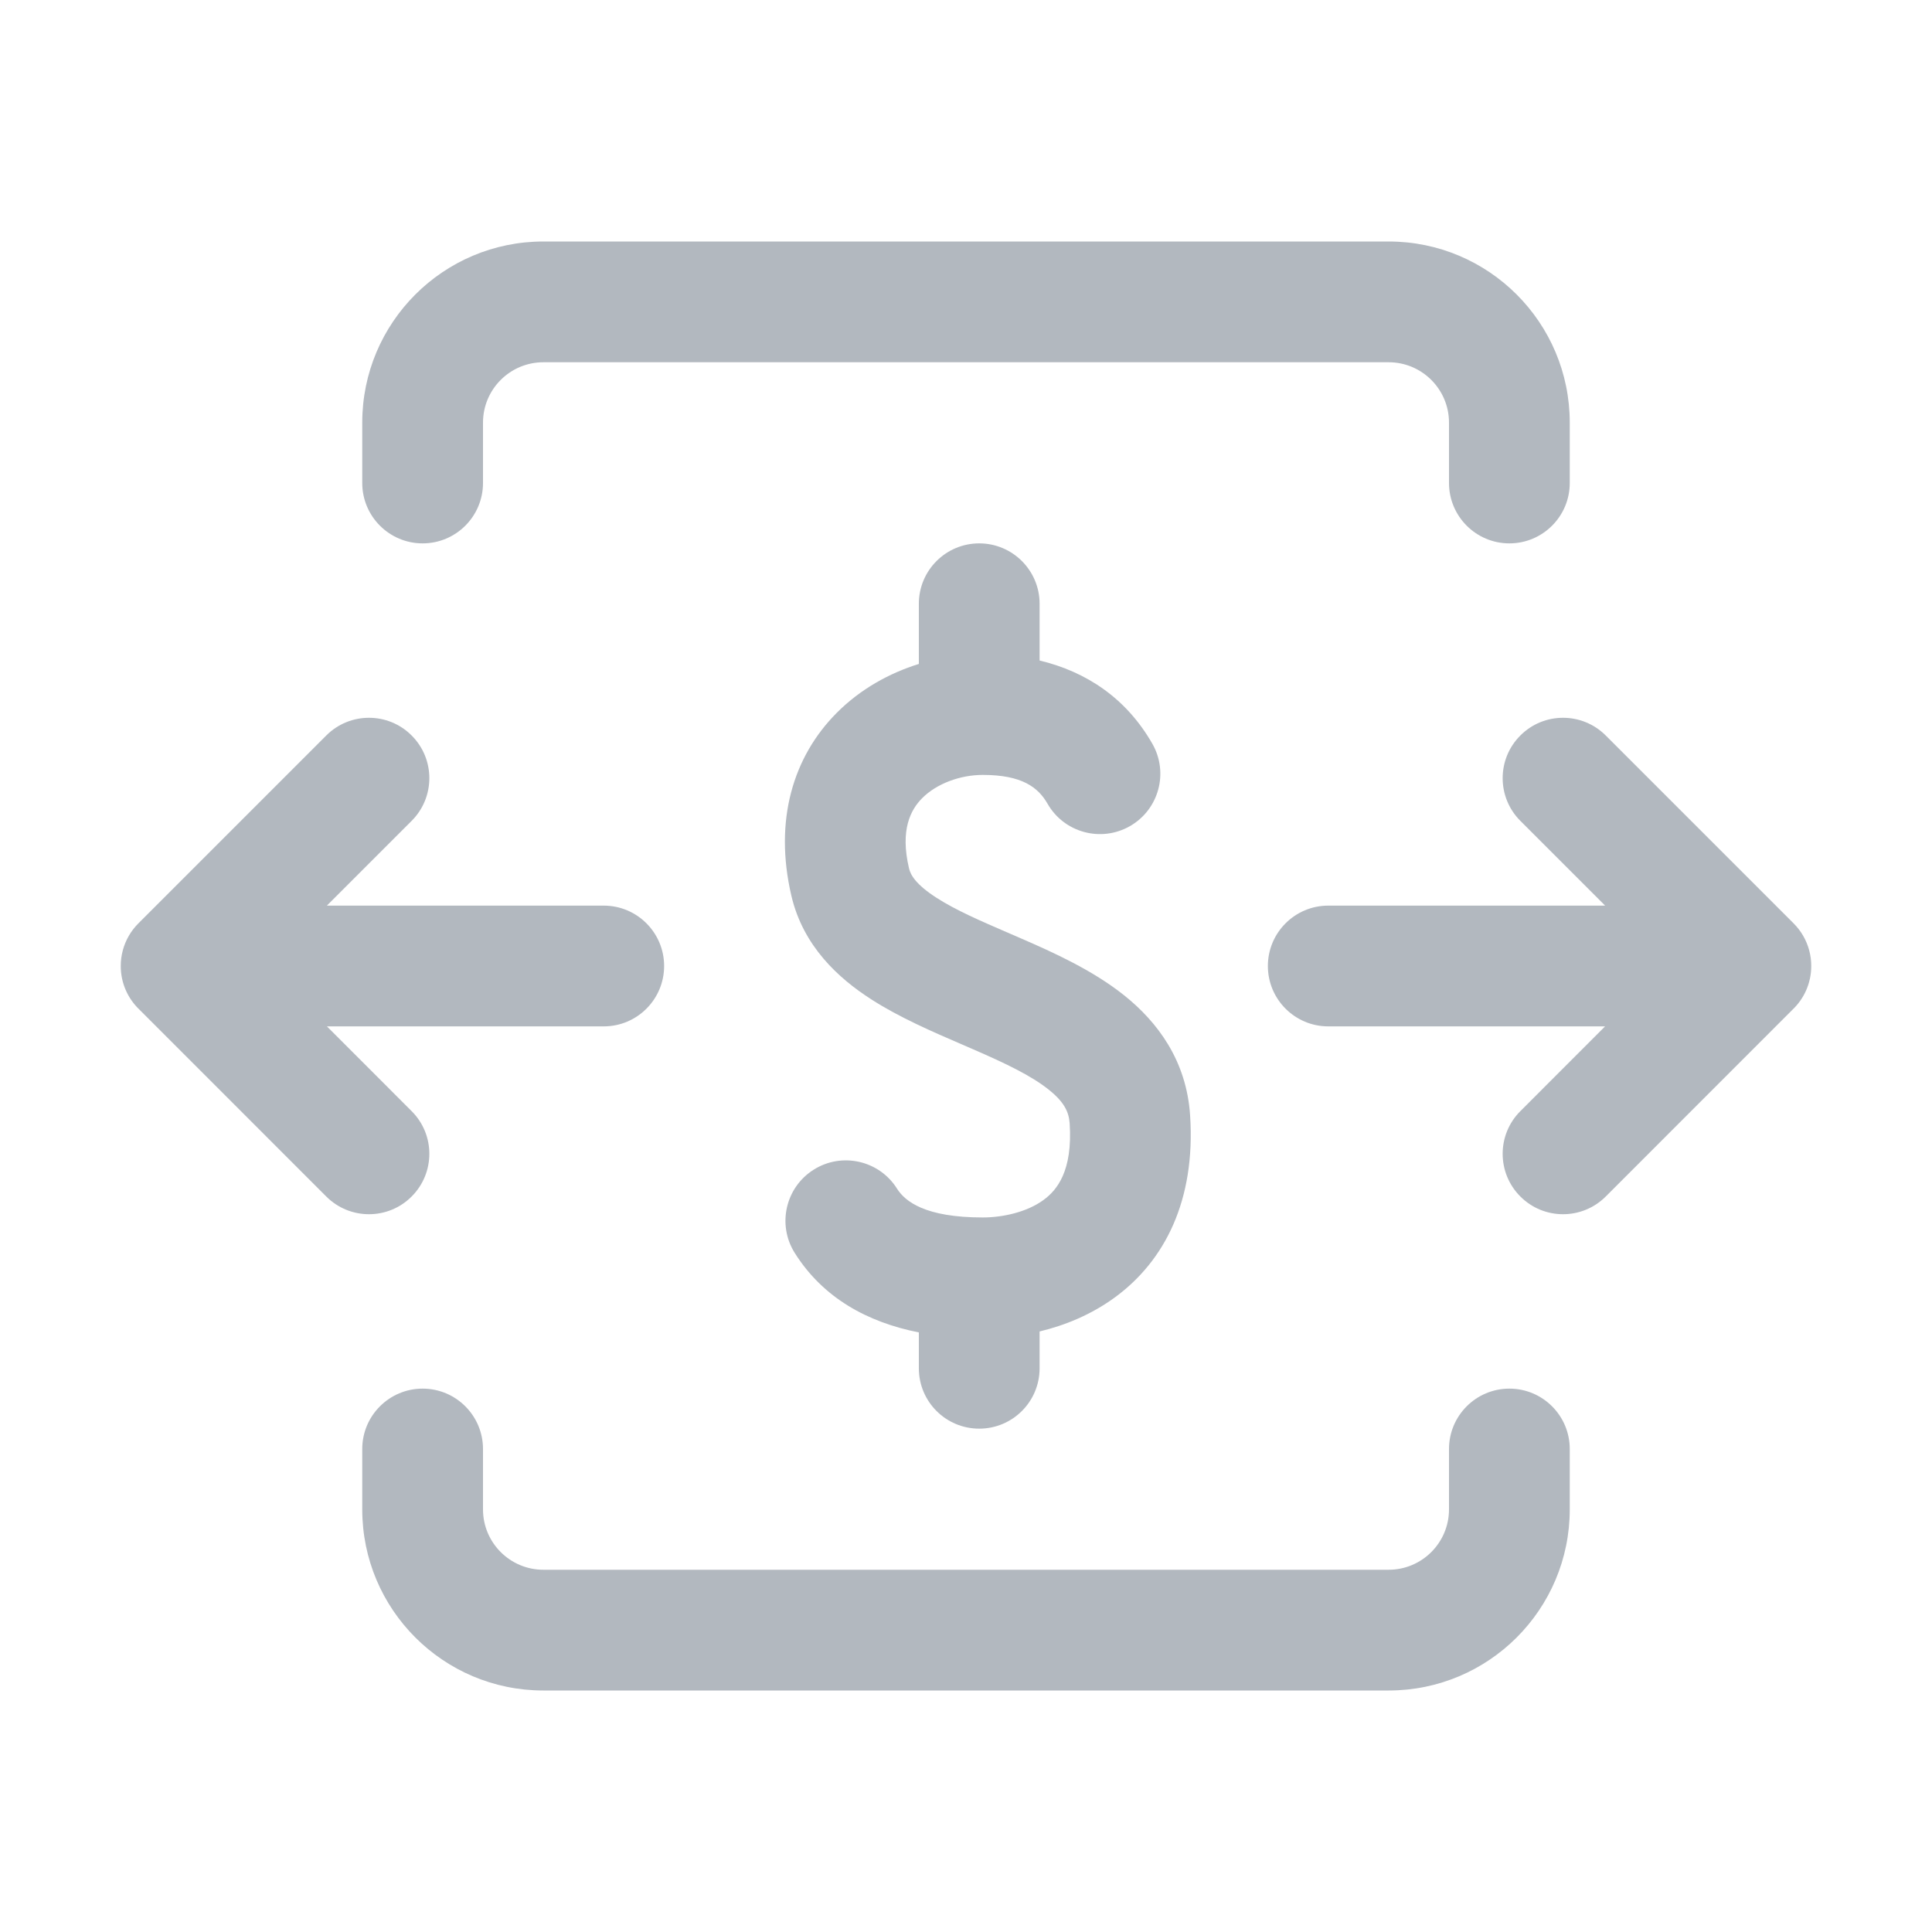 <svg width="32" height="32" viewBox="0 0 32 32" fill="none" xmlns="http://www.w3.org/2000/svg">
<path d="M9 4C7.343 4 6 5.343 6 7V8C6 8.552 6.448 9 7 9C7.552 9 8 8.552 8 8V7C8 6.448 8.448 6 9 6H23C23.552 6 24 6.448 24 7V8C24 8.552 24.448 9 25 9C25.552 9 26 8.552 26 8V7C26 5.343 24.657 4 23 4H9Z" fill="#B2B8BF"/>
<path d="M9 28C7.343 28 6 26.657 6 25V24C6 23.448 6.448 23 7 23C7.552 23 8 23.448 8 24V25C8 25.552 8.448 26 9 26H23C23.552 26 24 25.552 24 25V24C24 23.448 24.448 23 25 23C25.552 23 26 23.448 26 24V25C26 26.657 24.657 28 23 28H9Z" fill="#B2B8BF"/>
<path d="M16.219 9C16.771 9 17.219 9.448 17.219 10V10.94C17.998 11.127 18.656 11.567 19.086 12.318C19.361 12.797 19.195 13.408 18.716 13.683C18.237 13.957 17.625 13.792 17.351 13.313C17.196 13.043 16.931 12.835 16.278 12.835C15.901 12.835 15.512 12.981 15.275 13.219C15.083 13.412 14.906 13.744 15.056 14.382C15.081 14.491 15.169 14.65 15.513 14.871C15.832 15.076 16.229 15.248 16.724 15.462L16.909 15.542C17.44 15.773 18.091 16.065 18.616 16.483C19.174 16.928 19.653 17.568 19.712 18.476C19.804 19.881 19.292 20.88 18.474 21.483C18.07 21.78 17.629 21.955 17.219 22.053V22.663C17.219 23.216 16.771 23.663 16.219 23.663C15.666 23.663 15.219 23.216 15.219 22.663V22.069C14.371 21.901 13.634 21.501 13.163 20.752C12.869 20.284 13.01 19.667 13.478 19.373C13.945 19.079 14.563 19.22 14.857 19.687C14.99 19.899 15.323 20.165 16.278 20.165C16.596 20.165 17.004 20.082 17.287 19.873C17.503 19.714 17.769 19.401 17.717 18.607C17.704 18.415 17.624 18.25 17.369 18.047C17.08 17.817 16.666 17.617 16.112 17.377C16.053 17.351 15.992 17.325 15.93 17.298C15.46 17.095 14.899 16.854 14.432 16.553C13.888 16.204 13.304 15.673 13.108 14.838C12.815 13.585 13.139 12.53 13.858 11.808C14.249 11.415 14.727 11.15 15.219 10.997V10C15.219 9.448 15.666 9 16.219 9Z" fill="#B2B8BF"/>
<path d="M6.818 12.182C6.428 11.791 5.795 11.791 5.404 12.182L2.293 15.293C2.229 15.357 2.175 15.428 2.132 15.503C2.048 15.65 2 15.819 2 16C2 16.285 2.119 16.542 2.311 16.724L5.404 19.818C5.795 20.209 6.428 20.209 6.818 19.818C7.209 19.427 7.209 18.794 6.818 18.404L5.415 17H10C10.552 17 11 16.552 11 16C11 15.448 10.552 15 10 15H5.414L6.818 13.596C7.209 13.205 7.209 12.572 6.818 12.182Z" fill="#B2B8BF"/>
<path d="M26.596 12.182C26.205 11.791 25.572 11.791 25.182 12.182C24.791 12.572 24.791 13.205 25.182 13.596L26.586 15H22C21.448 15 21 15.448 21 16C21 16.552 21.448 17 22 17H26.585L25.182 18.404C24.791 18.794 24.791 19.427 25.182 19.818C25.572 20.209 26.205 20.209 26.596 19.818L29.689 16.724C29.881 16.542 30 16.285 30 16C30 15.819 29.952 15.65 29.868 15.503C29.825 15.428 29.771 15.357 29.707 15.293L26.596 12.182Z" fill="#B2B8BF"/>
</svg>
